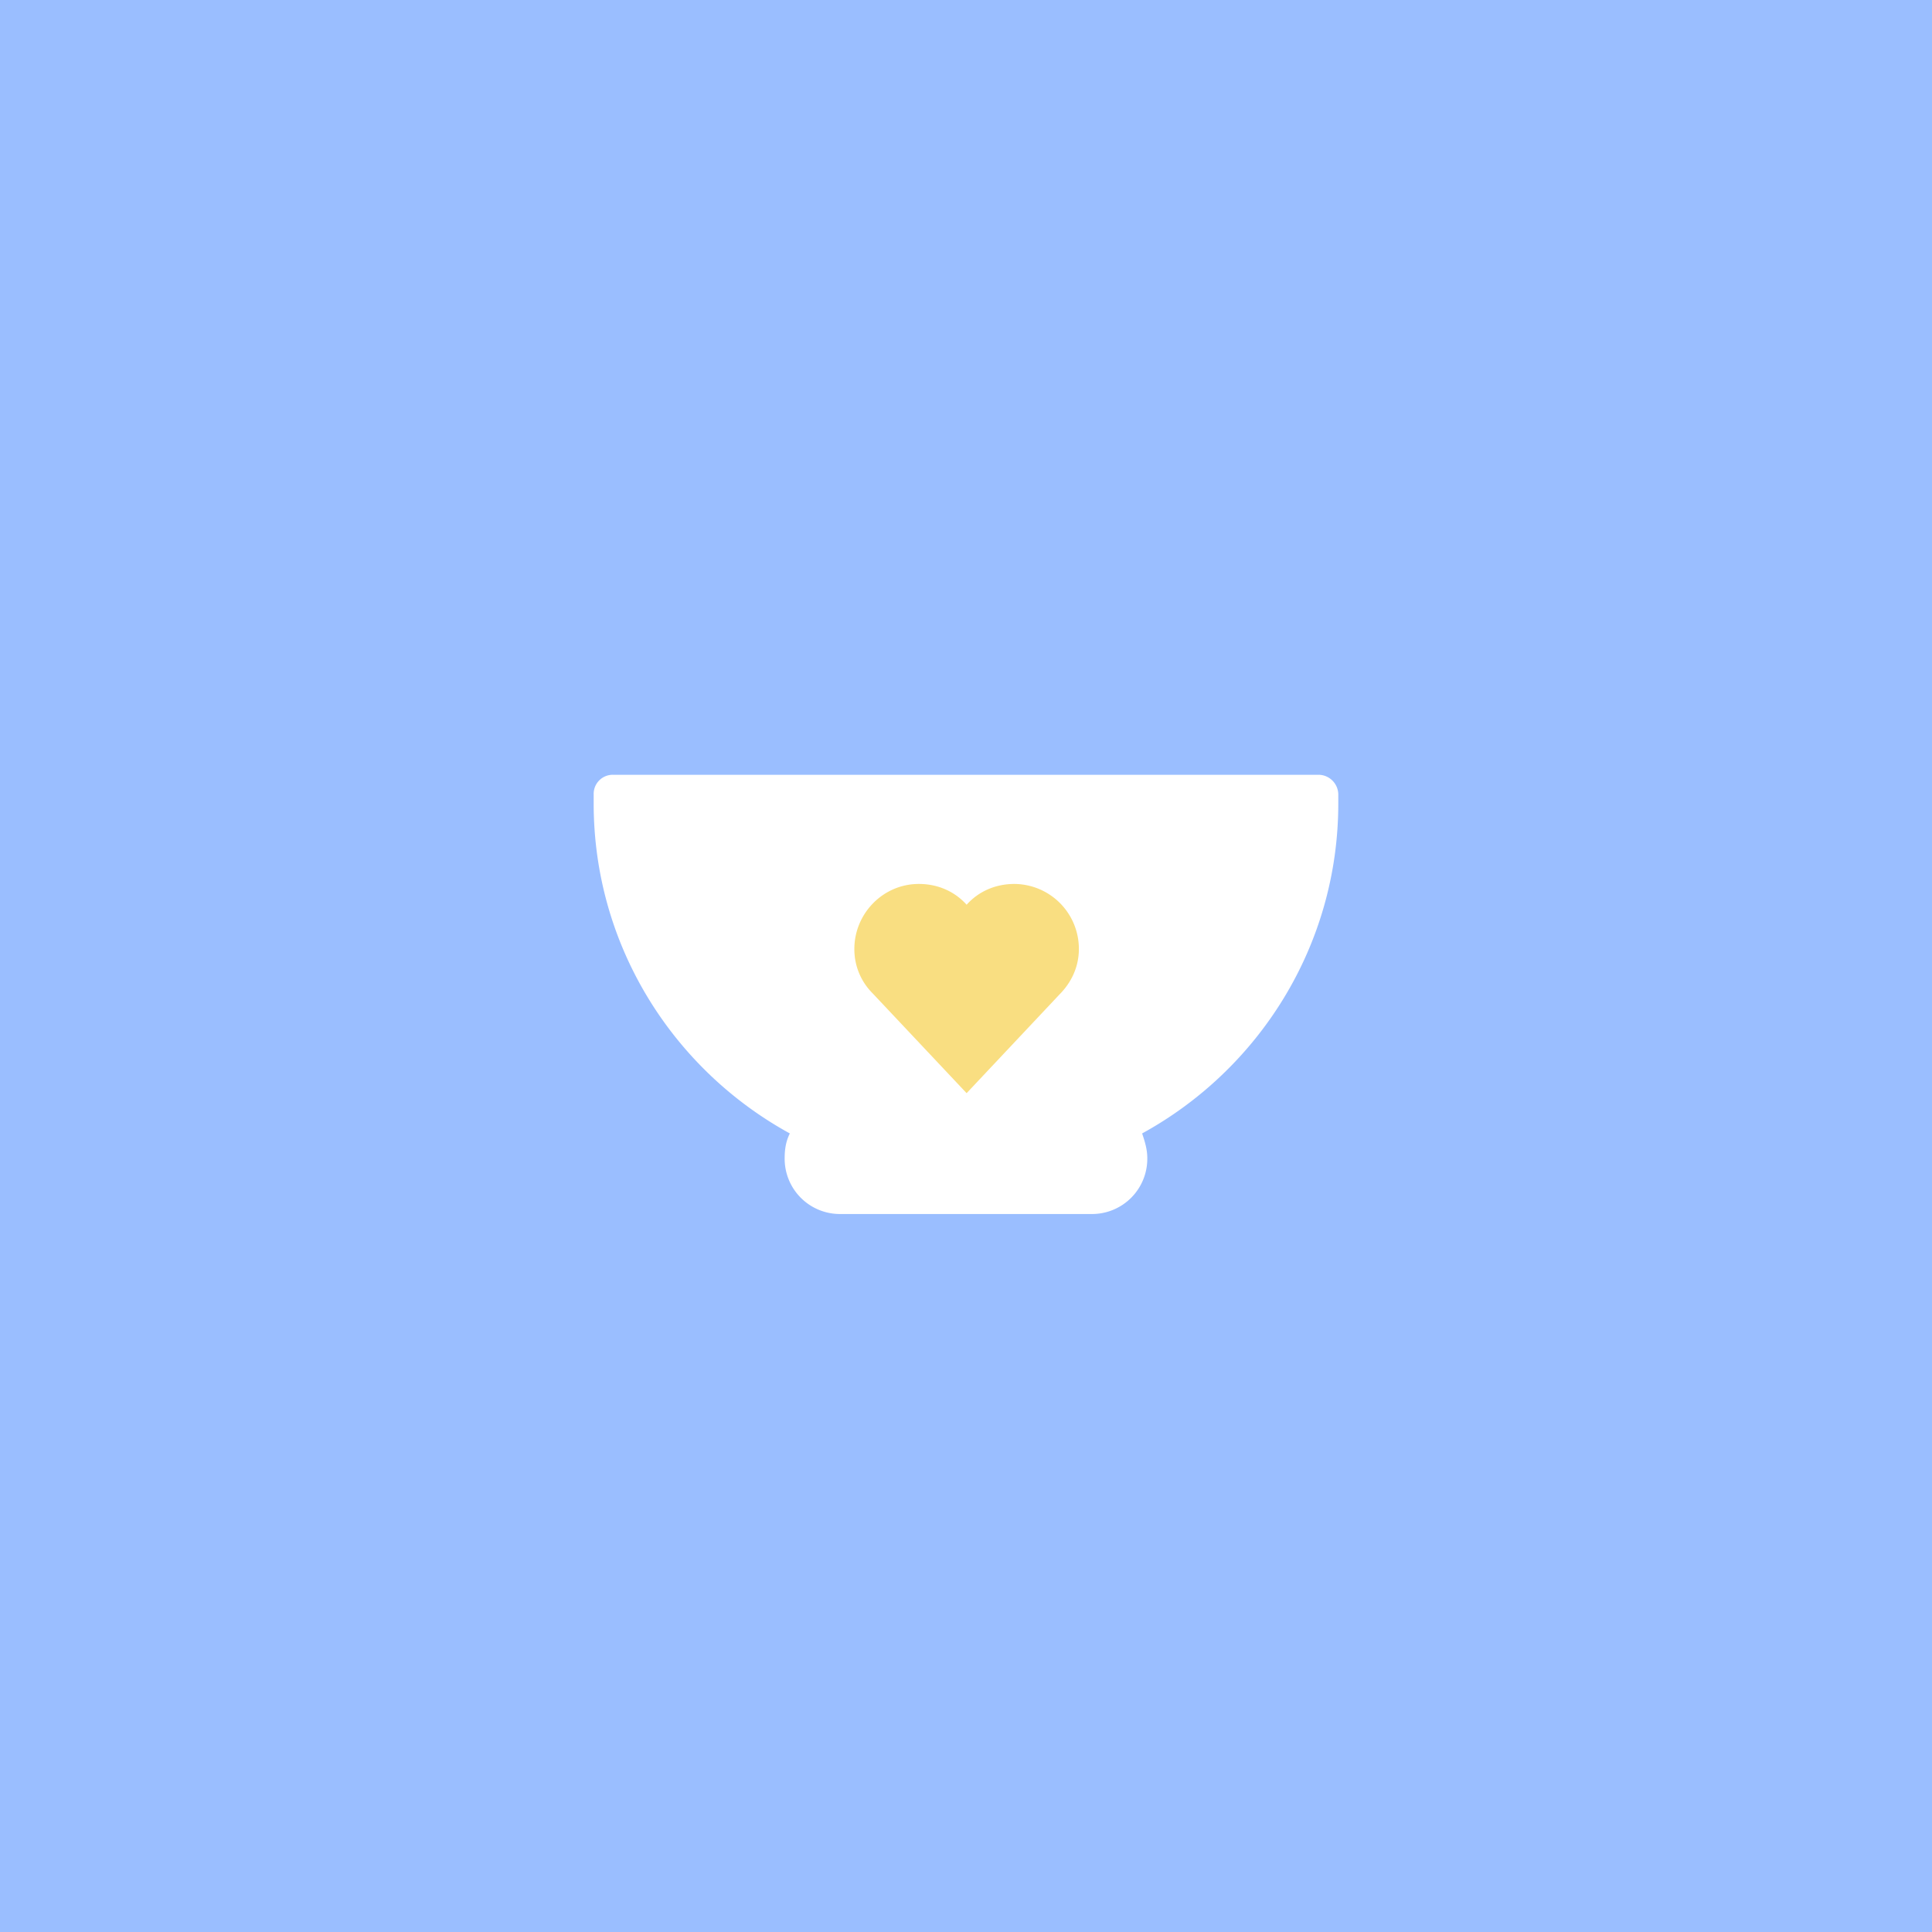 <svg xmlns="http://www.w3.org/2000/svg" xml:space="preserve" id="svg16" version="1.1" viewBox="0 0 192 192">
  <defs id="defs4">
    <clipPath id="clip0">
      <path id="rect159" fill="#fff" d="M0 0h204v68H0z" style="--darkreader-inline-fill:#e8e6e3" />
    </clipPath>
    <style id="style2">
      .a {
        fill: none;
        stroke: #b1b5bd;
        stroke-linecap: round;
        stroke-linejoin: round;
        isolation: isolate;
        opacity: .63
      }
    </style>
  </defs>
  <rect width="100%" height="100%" id="circle8" class="a" style="stroke:none;fill:#9abeff;opacity:1" />
  <g id="g319" style="stroke-width:.417" transform="translate(-134.306 -131.78) scale(2.399)">
    <path id="path145" fill="#fff"
      d="M111.423 87.888v-.054a.825.825 0 0 0-.802-.807H81.379a.79.79 0 0 0-.802.807v.377c0 5.922 3.314 11.036 8.126 13.673-.16.323-.214.646-.214 1.023a2.29 2.29 0 0 0 2.299 2.315h10.424a2.29 2.29 0 0 0 2.299-2.315c0-.377-.107-.7-.214-1.023 4.811-2.637 8.126-7.751 8.126-13.673z"
      style="fill:#fff;stroke-width:.417" />
    <path id="path149" fill="#ffe144"
      d="M91.376 94.24c0-1.453 1.176-2.691 2.673-2.691.801 0 1.496.323 1.978.861.48-.538 1.176-.861 1.978-.861a2.69 2.69 0 0 1 2.672 2.691c0 .754-.32 1.4-.801 1.884l-3.85 4.092-3.902-4.145a2.572 2.572 0 0 1-.748-1.83z"
      style="fill:#f9de81;stroke-width:.417" />
  </g>
</svg>

